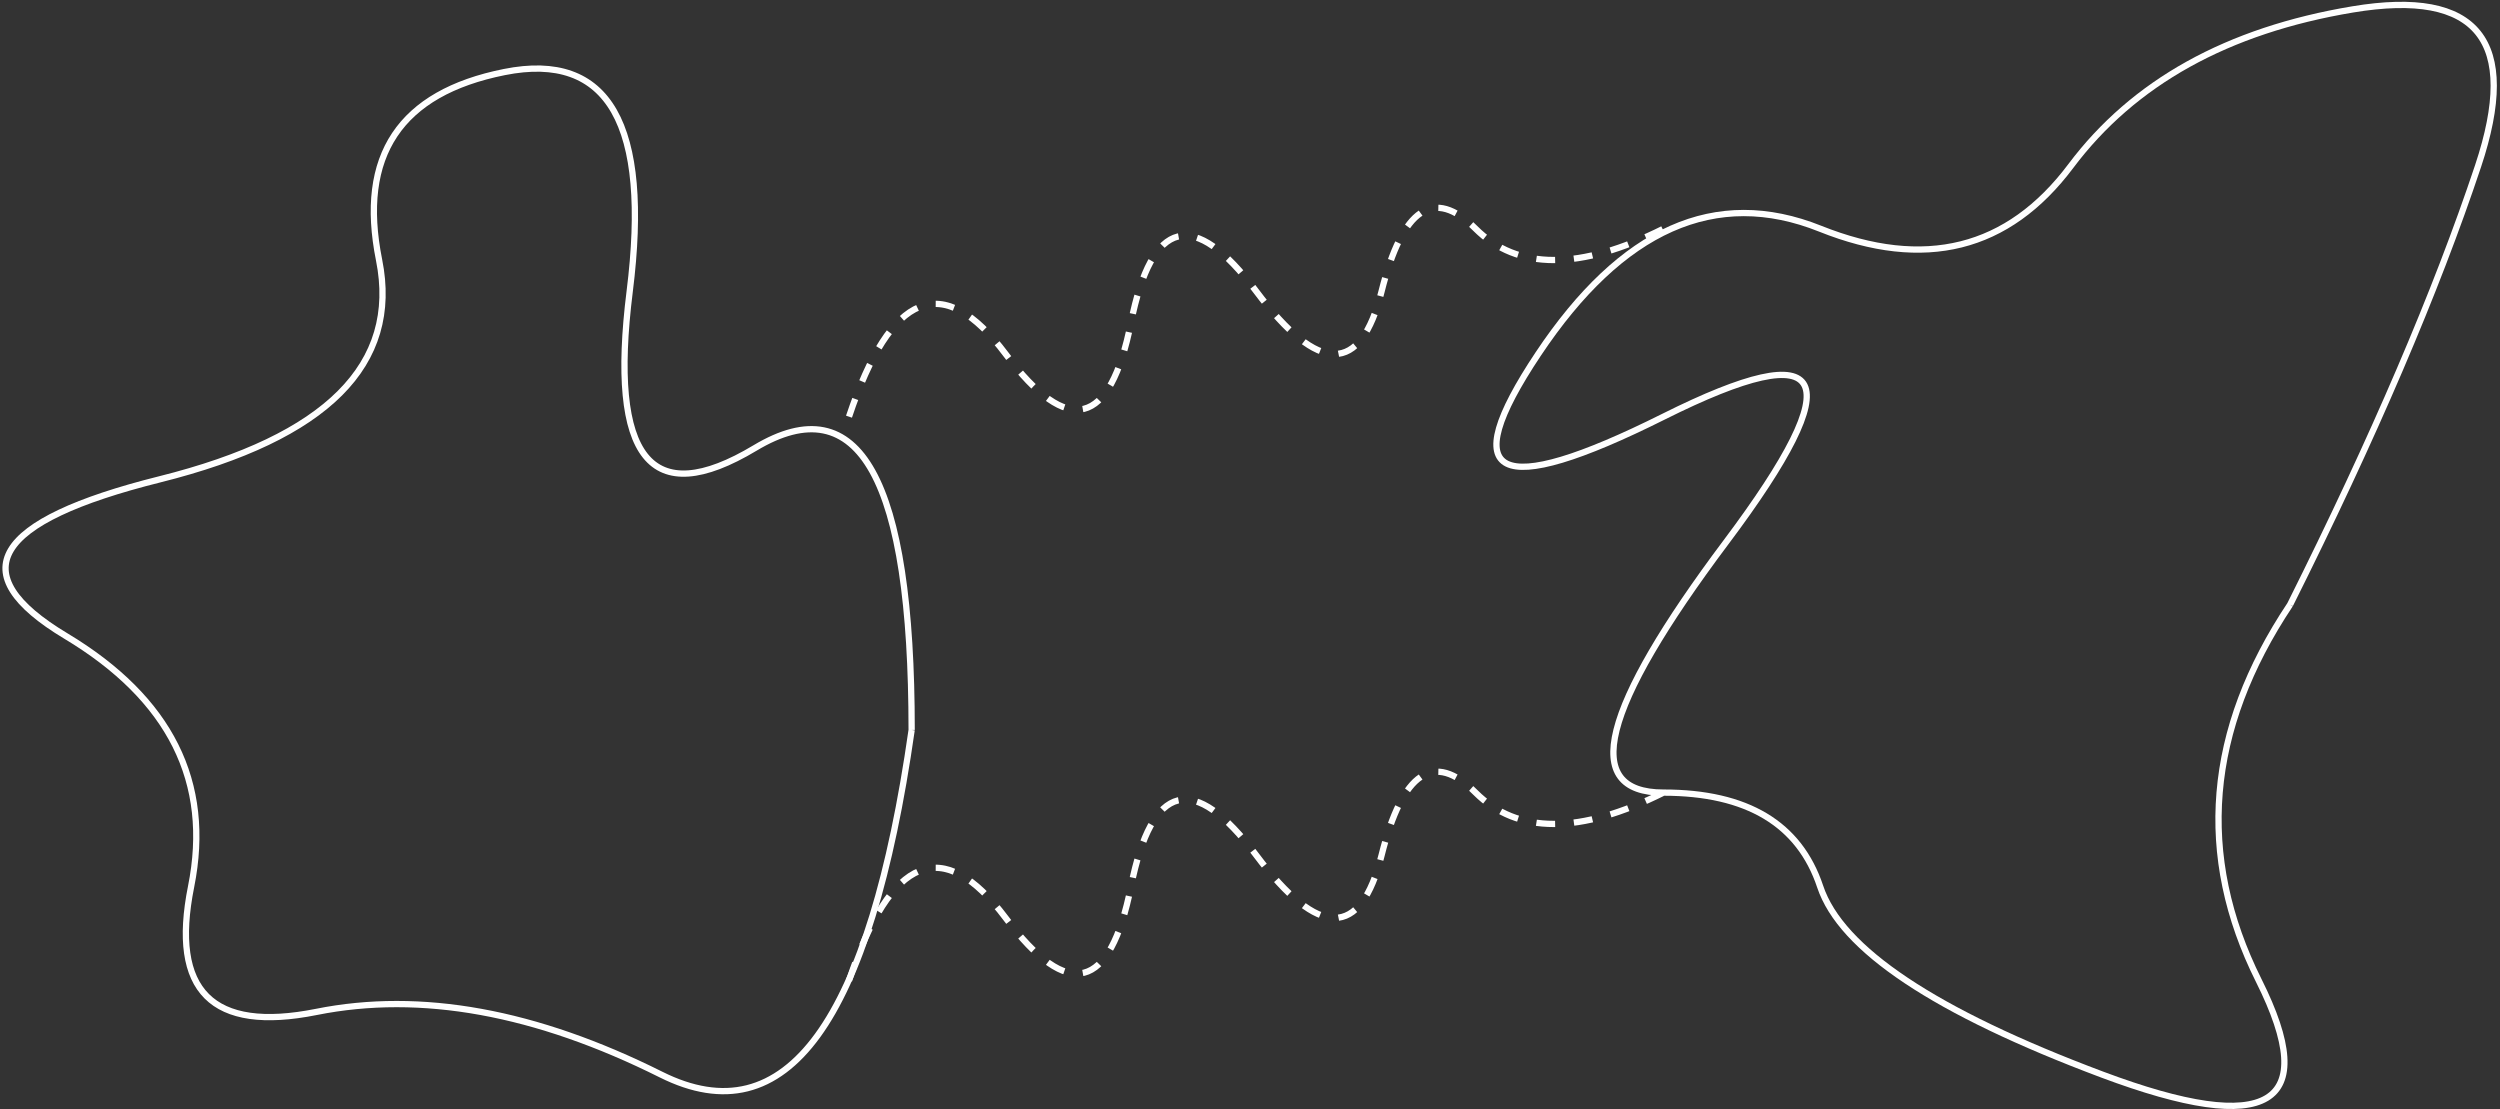 <svg xmlns="http://www.w3.org/2000/svg" xmlns:xlink="http://www.w3.org/1999/xlink" version="1.1" width="399px" height="177px" viewBox="-0.5 -0.5 399 177" content="&lt;mxfile host=&quot;81d0da36-4ce1-41fe-8a2e-e02876644f5c&quot; modified=&quot;2020-10-04T09:52:13.972Z&quot; agent=&quot;5.0 (X11; Linux x86_64) AppleWebKit/537.36 (KHTML, like Gecko) code-oss/1.49.0 Chrome/83.0.41.122 Electron/9.2.1 Safari/537.36&quot; etag=&quot;8Yd9yQskLiiiWKPH3zC6&quot; version=&quot;13.1.3&quot;&gt;&lt;diagram id=&quot;6hGFLwfOUW9BJ-s0fimq&quot; name=&quot;Page-1&quot;&gt;7VdNj5swEP01XCvAYJZjN920l0qV9tCzBS6gGhwZ56u/via2+RgavNZuK1VaDlH8eIzHw7w3SYB27eWzIIf6Ky8pC+KwvAToUxDHyUOuPgfgqoE8yTRQiabUUDQBz80vasDQoMempP2CKDlnsjkswYJ3HS3kAiNC8POS9oOz5a4HUtEV8FwQtka/N6WsNfoQZxP+hTZVbXeOsDlwSyzZnKSvScnPMwg9BWgnOJf6W3vZUTbUztZFP7e/c3dMTNBOvugBpJ84EXY0hzOJyas9bXEUJzrwowA90q78OFRQLTveKcZjLVs23dw3bFiFatVLwX/SHWdc3AKh/e1Sd/QWtFxVeUo7GouhmojylkpxVZTzVO7UlLCeVdpigjIim9MyPDFvvRrDjTt8443aOA7HBjVxTH9m9nXZED0/ioKap+bl9Q0kiaioXAVSJSbXGe0wEPqNhDOwTx5u5xUBPt7mIwz4mYMP84FtCPnxko9d+YeA78onB3xHPkkC+JGDjzzzB32Bl/VXX3QH2NVMAxN0k/IdWafvsl5XPQNdM659Ze0M9EayxtA+0HZbZVDWjjbEyM8GcOyXT+qZP4aySx3xsZ/sMLQNVz6pXz7wfblsI4PnDR18aJNvbRvYbRtrpyhJX49GMrONhcH8v64BZ6udNd6useq+5O+4xmq4JA4VAdewXXyXD7vQ5QJQRY5hvVK1p8sAlb5eFdm7KtZNhvMP+fz64yDx1kiab4ZF/0YxzrkG56yro+HcdPz8hIpxzWWoGGd8eN7kVYpRy+kfq6ZPf/vR028=&lt;/diagram&gt;&lt;/mxfile&gt;">
    <rect x="-0.5" y="-0.5" width="399" height="177" fill="#333333" stroke="none"/>
    <defs/>
    <g>
        <path d="M 145 116 Q 135 186 105 171 Q 75 156 50 161 Q 25 166 30 141 Q 35 116 10 101 Q -15 86 25 76 Q 65 66 60 41 Q 55 16 80 11 Q 105 6 100 46 Q 95 86 120 71 Q 145 56 145 116" fill="none" stroke="#ffffff" stroke-miterlimit="10" pointer-events="stroke"/>
        <path d="M 365 96 Q 345 126 360 156 Q 375 186 335 171 Q 295 156 290 141 Q 285 126 265 126 Q 245 126 275 86 Q 305 46 265 66 Q 225 86 245 56 Q 265 26 290 36 Q 315 46 330 26 Q 345 6 375 1 Q 405 -4 395 26 Q 385 56 365 96" fill="none" stroke="#ffffff" stroke-miterlimit="10" pointer-events="stroke"/>
        <path d="M 135 66 Q 145 36 160 56 Q 175 76 180 51 Q 185 26 200 46 Q 215 66 220 46 Q 225 26 235 36 Q 245 46 265 36" fill="none" stroke="#ffffff" stroke-miterlimit="10" stroke-dasharray="3 3" pointer-events="stroke"/>
        <path d="M 135 156 Q 145 126 160 146 Q 175 166 180 141 Q 185 116 200 136 Q 215 156 220 136 Q 225 116 235 126 Q 245 136 265 126" fill="none" stroke="#ffffff" stroke-miterlimit="10" stroke-dasharray="3 3" pointer-events="stroke"/>
    </g>
</svg>